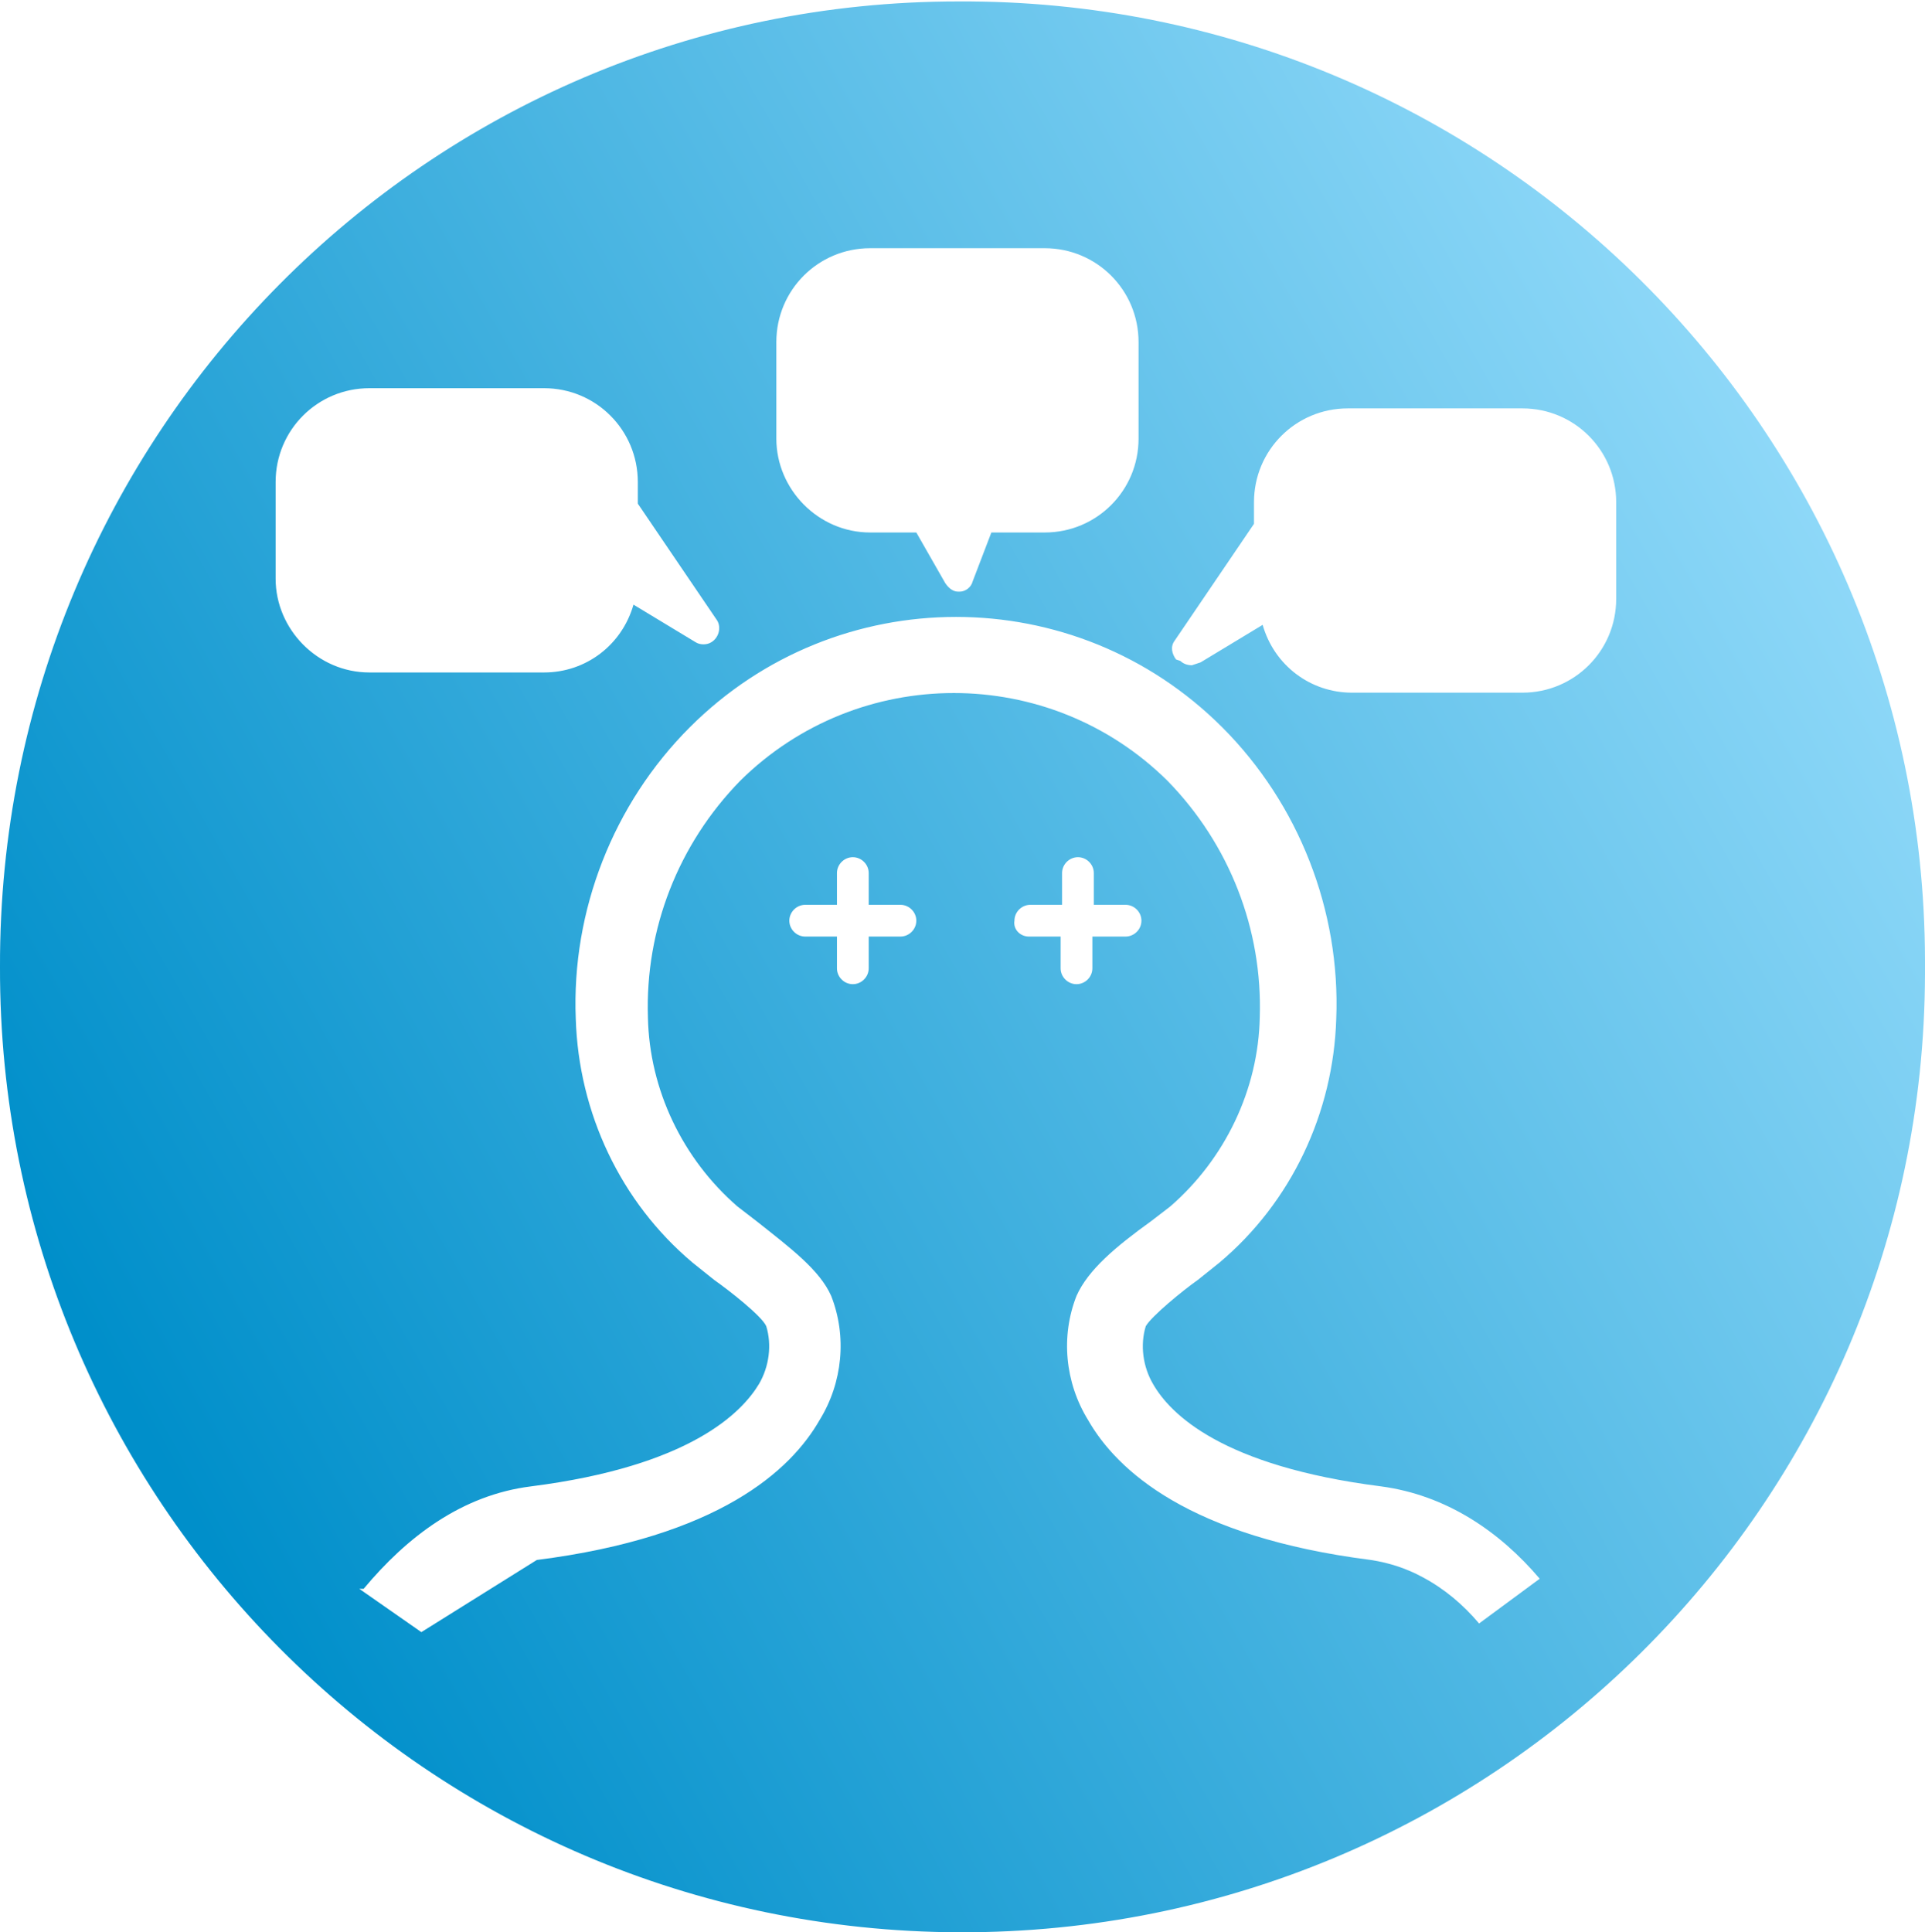 <?xml version="1.0" encoding="utf-8"?>
<!-- Generator: Adobe Illustrator 19.2.1, SVG Export Plug-In . SVG Version: 6.00 Build 0)  -->
<svg version="1.1" id="Layer_1" xmlns="http://www.w3.org/2000/svg" xmlns:xlink="http://www.w3.org/1999/xlink" x="0px" y="0px"
	 viewBox="0 0 133.4 133.9" style="enable-background:new 0 0 133.4 133.9;" xml:space="preserve">
<style type="text/css">
	.st0{clip-path:url(#SVGID_2_);}
	.st1{fill:url(#SVGID_3_);}
</style>
<title>business-pricing-nostress</title>
<g>
	<defs>
		<path id="SVGID_1_" d="M54.7,63.8c0-0.6,0.5-1.1,1.1-1.1h0H58v-2.2c0-0.6,0.5-1.1,1.1-1.1c0.6,0,1.1,0.5,1.1,1.1v2.2h2.2
			c0.6,0,1.1,0.5,1.1,1.1c0,0.6-0.5,1.1-1.1,1.1h-2.2v2.2c0,0.6-0.5,1.1-1.1,1.1c-0.6,0-1.1-0.5-1.1-1.1v-2.2h-2.2
			C55.2,64.9,54.7,64.4,54.7,63.8L54.7,63.8 M70.3,63.8c0-0.6,0.5-1.1,1.1-1.1h0h2.2v-2.2c0-0.6,0.5-1.1,1.1-1.1
			c0.6,0,1.1,0.5,1.1,1.1v2.2H78c0.6,0,1.1,0.5,1.1,1.1c0,0.6-0.5,1.1-1.1,1.1h-2.3v2.2c0,0.6-0.5,1.1-1.1,1.1
			c-0.6,0-1.1-0.5-1.1-1.1v-2.2h-2.2C70.7,64.9,70.2,64.4,70.3,63.8L70.3,63.8 M25.2,110.1c3-3.6,6.8-6.5,11.6-7.1
			c11-1.4,14.6-5.1,15.8-7.1c0.7-1.2,0.9-2.7,0.5-4c-0.3-0.7-2.6-2.5-3.6-3.2L48,87.5c-5-4.2-7.9-10.4-8.1-16.9
			c-0.3-7.5,2.6-14.9,7.9-20.2c10.2-10.2,26.7-10.2,36.9,0c5.3,5.3,8.2,12.7,7.9,20.2c-0.2,6.5-3.1,12.7-8.1,16.9L83,88.7
			c-1,0.7-3.2,2.5-3.6,3.2c-0.4,1.3-0.2,2.8,0.5,4c1.2,2.1,4.8,5.7,15.8,7.1c4.5,0.6,8.2,3.1,11,6.4l-4.2,3.1
			c-1.1-1.3-2.4-2.4-3.9-3.2c-1.1-0.6-2.3-1-3.6-1.2c-12.6-1.6-17.6-6.2-19.6-9.7c-1.6-2.6-1.9-5.8-0.8-8.6c0.8-1.8,2.7-3.4,5.2-5.2
			l1.3-1c3.8-3.3,6.1-8.1,6.2-13.1c0.2-6.1-2.1-12-6.4-16.4c-8.2-8.1-21.4-8.1-29.6,0c-4.3,4.4-6.6,10.3-6.4,16.4
			c0.1,5,2.4,9.8,6.2,13.1l1.3,1c2.4,1.9,4.4,3.4,5.2,5.2l0,0c1.1,2.8,0.8,6-0.8,8.6c-2,3.5-7,8.1-19.6,9.7l-8,5l-4.3-3 M81.5,45.7
			c-0.3-0.4-0.4-0.9-0.1-1.3l5.5-8.1v-1.5c0-3.6,2.9-6.5,6.5-6.5h12.1c3.6,0,6.5,2.9,6.5,6.5v6.7c0,3.6-2.9,6.5-6.5,6.5H93.7
			c-2.9,0-5.4-1.9-6.2-4.7l-4.3,2.6l-0.6,0.2c-0.3,0-0.6-0.1-0.8-0.3 M19.1,40.1v-6.7c0-3.6,2.9-6.5,6.5-6.5h12.1
			c3.6,0,6.5,2.9,6.5,6.5v1.5l5.5,8.1c0.3,0.5,0.1,1.2-0.4,1.5c-0.3,0.2-0.8,0.2-1.1,0l-4.3-2.6c-0.8,2.8-3.3,4.7-6.2,4.7H25.6
			C22,46.6,19.1,43.6,19.1,40.1 M53.8,30.4v-6.7c0-3.6,2.9-6.5,6.5-6.5l0,0h12.1c3.6,0,6.5,2.9,6.5,6.5l0,0v6.7
			c0,3.6-2.9,6.5-6.5,6.5h-3.7l-1.3,3.4c-0.1,0.4-0.5,0.7-0.9,0.7h-0.1c-0.4,0-0.7-0.3-0.9-0.6l-2-3.5h-3.2
			C56.7,36.9,53.8,33.9,53.8,30.4L53.8,30.4 M0,67c-0.1,36.8,29.6,66.8,66.5,66.9c36.8,0.1,66.8-29.6,66.9-66.4v-1
			c-0.1-36.8-30.1-66.6-67-66.4C29.6,0.1-0.1,30.1,0,67"/>
	</defs>
	<clipPath id="SVGID_2_">
		<use xlink:href="#SVGID_1_"  style="overflow:visible;"/>
	</clipPath>
	<g class="st0">
		
			<linearGradient id="SVGID_3_" gradientUnits="userSpaceOnUse" x1="-411.076" y1="-3243.708" x2="-410.076" y2="-3243.708" gradientTransform="matrix(115.545 -66.71 66.71 115.545 263894.562 347471.875)">
			<stop  offset="0" style="stop-color:#008FCA"/>
			<stop  offset="1" style="stop-color:#8ED8F8"/>
		</linearGradient>
		<polygon class="st1" points="-57.8,33.5 100,-57.6 191.1,100.2 33.3,191.3 		"/>
	</g>
</g>
</svg>
